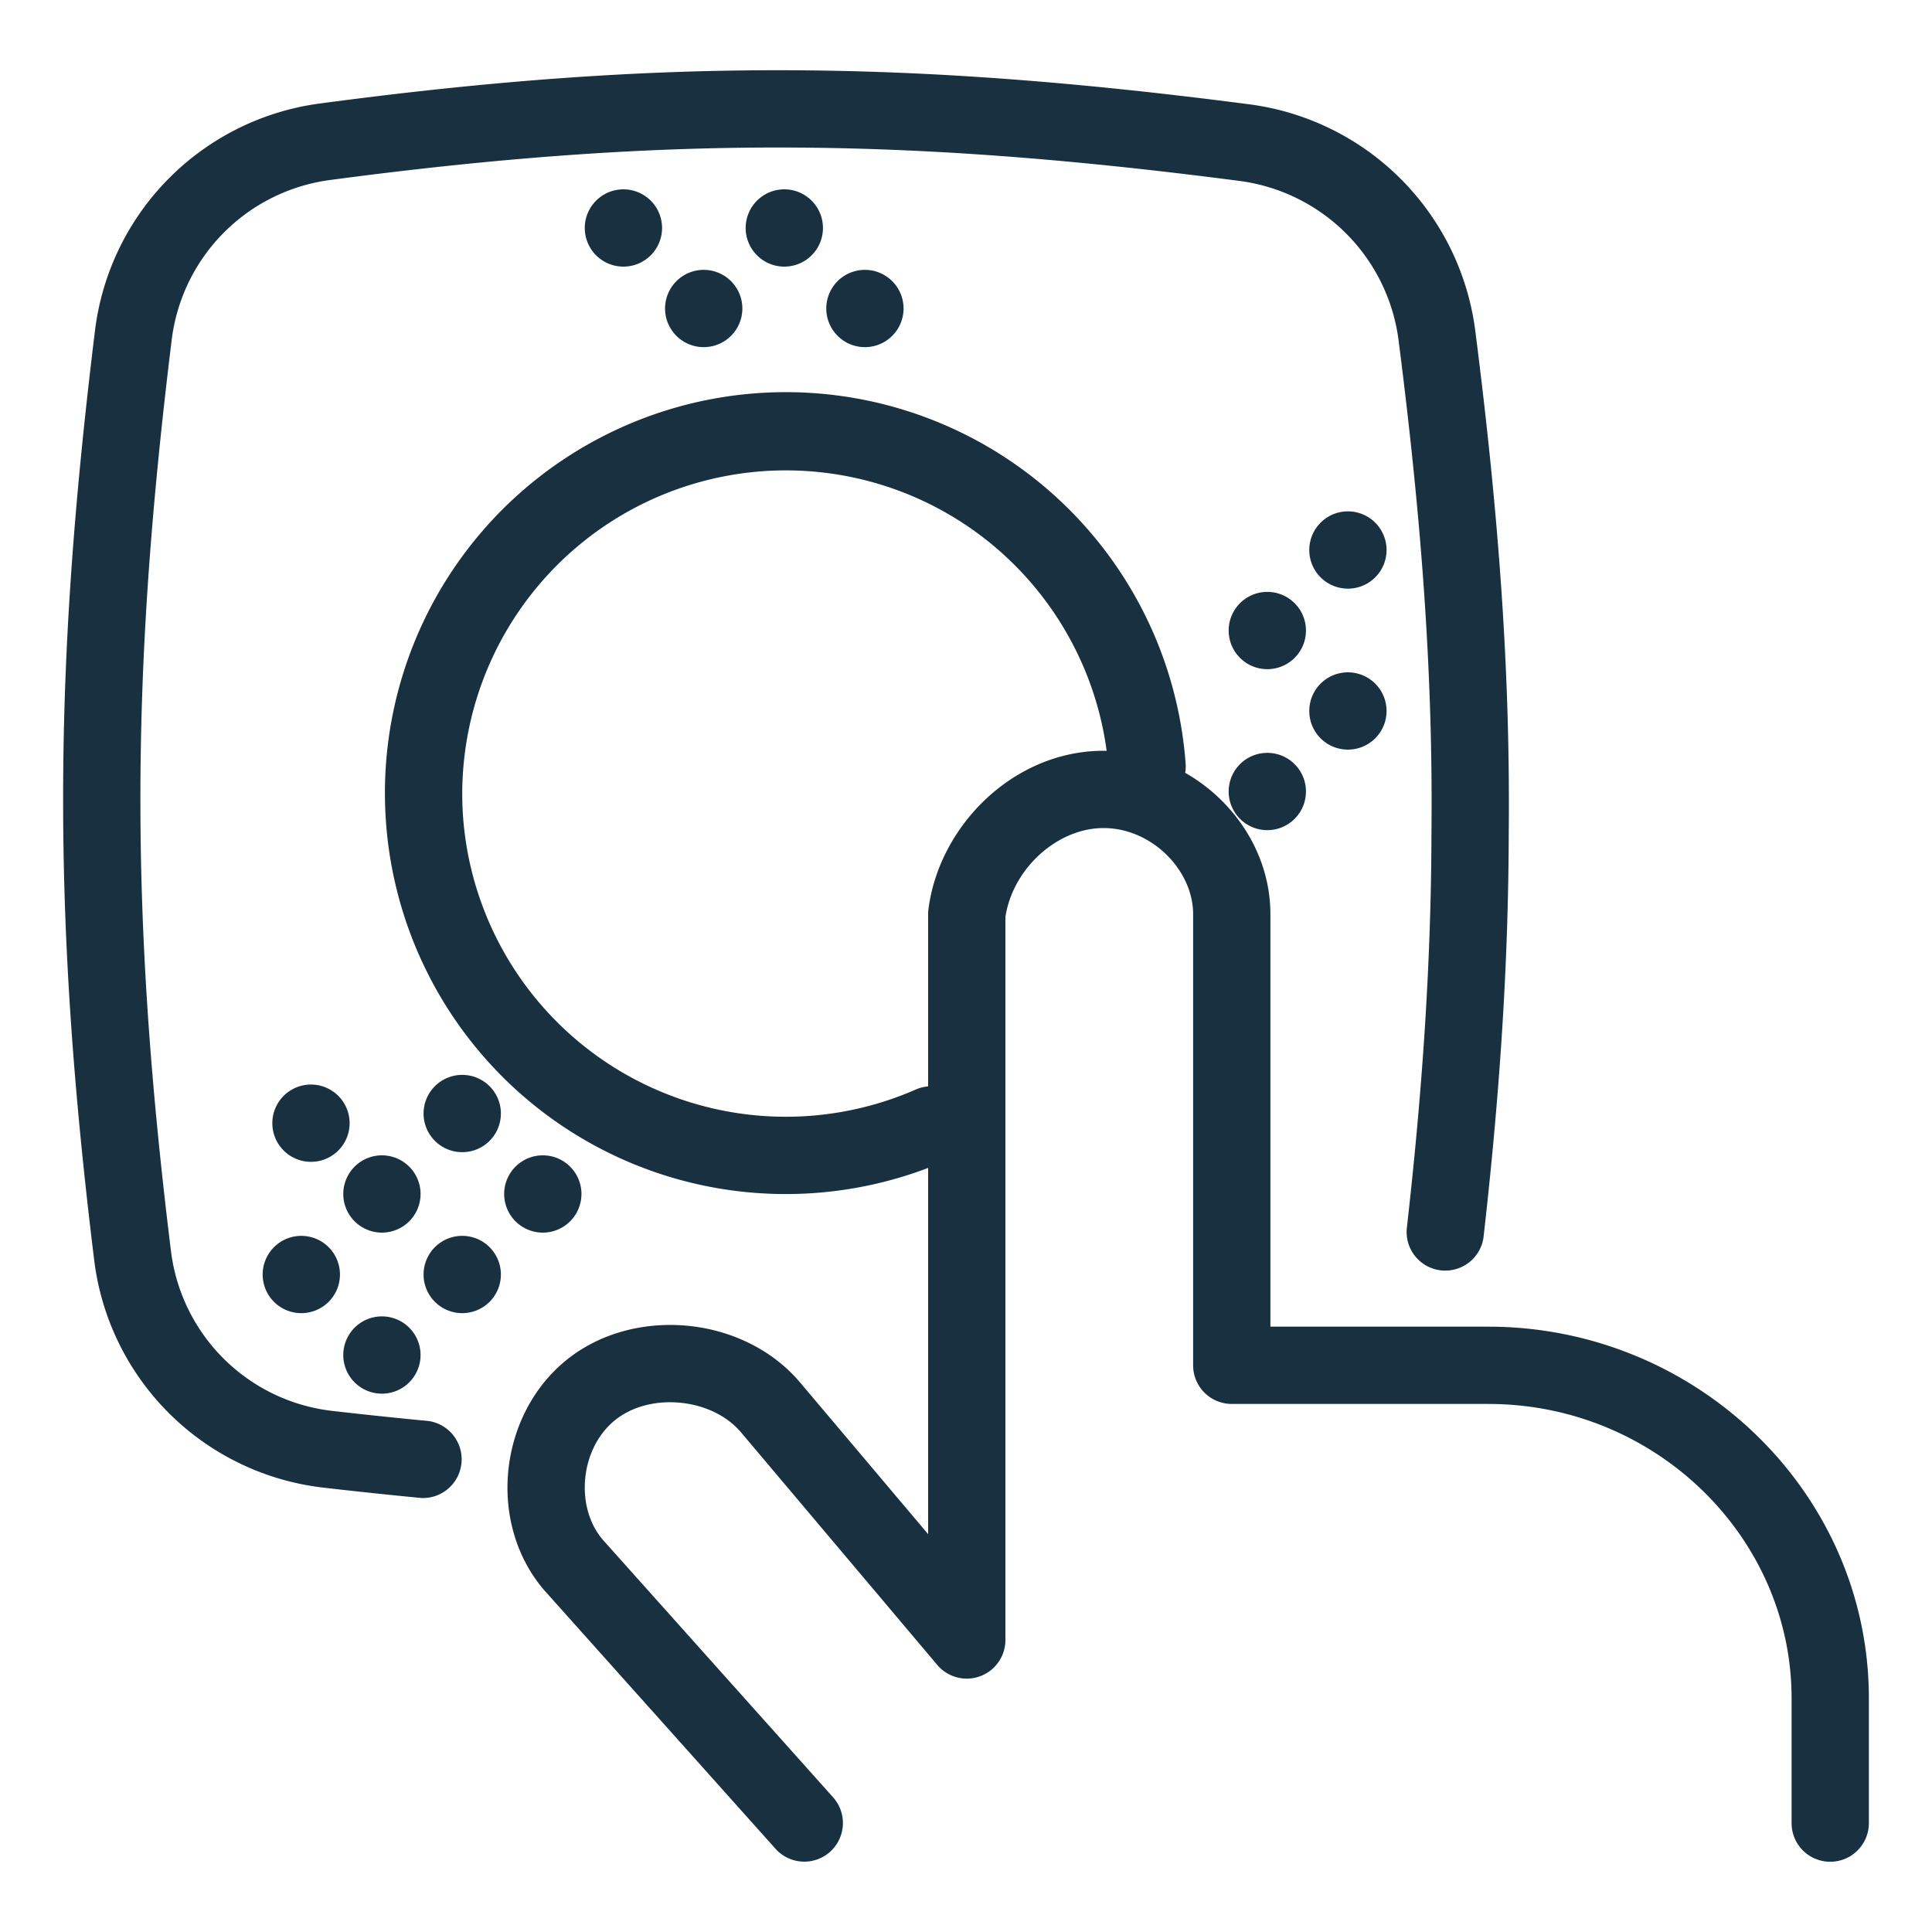 <svg width="25" height="25" viewBox="0 0 25 25" fill="none"><g id="smoke_on"><path fill-rule="evenodd" clip-rule="evenodd" d="M4.265 2.33c4.298-.572 7.423-.555 11.773.011a2.388 2.388 0 0 1 2.06 2.066c.302 2.362.446 4.354.425 6.372v.004c-.004 1.604-.107 3.233-.316 5.085a.5.5 0 1 0 .993.113c.213-1.882.319-3.548.323-5.194.021-2.075-.127-4.114-.433-6.507a3.39 3.39 0 0 0-2.923-2.93C11.735.773 8.522.754 4.133 1.34a3.38 3.38 0 0 0-2.904 2.94C.954 6.52.812 8.46.817 10.437c.004 1.841.136 3.707.402 5.87a3.377 3.377 0 0 0 2.966 2.943c.432.05.853.094 1.266.134a.501.501 0 0 0 .096-.996 65.187 65.187 0 0 1-1.248-.131 2.375 2.375 0 0 1-2.087-2.071c-.263-2.133-.391-3.958-.395-5.751-.005-1.925.133-3.822.404-6.031A2.38 2.38 0 0 1 4.265 2.33Zm7.745 12.783a5.187 5.187 0 0 1-7.015-4.47 5.187 5.187 0 1 1 10.347-.762c.003.04.001.08-.006.119.648.369 1.103 1.058 1.103 1.83v5.337h2.819c2.697 0 4.925 2.15 4.925 4.808v1.616a.5.5 0 0 1-1 0v-1.616c0-2.08-1.755-3.808-3.925-3.808h-3.319a.5.5 0 0 1-.5-.5V11.83c0-.573-.538-1.115-1.159-1.115-.6 0-1.175.525-1.27 1.15v9.356a.5.5 0 0 1-.882.323L9.585 18.53l-.001-.001c-.179-.209-.465-.348-.786-.378-.32-.03-.627.053-.841.227-.45.365-.521 1.117-.159 1.544l2.982 3.335a.499.499 0 1 1-.745.666l-2.994-3.347c-.741-.866-.59-2.264.286-2.975.45-.365 1.029-.496 1.565-.446.537.05 1.079.288 1.453.725l.002.002 1.663 1.97v-4.74ZM5.992 10.57a4.188 4.188 0 0 1 8.328-.855h-.04c-1.161 0-2.127.966-2.266 2.051a.452.452 0 0 0-.004.064v2.228a.496.496 0 0 0-.159.04 4.188 4.188 0 0 1-5.859-3.528Zm3.114-6.078a.5.5 0 1 0 0-1 .5.5 0 0 0 0 1Zm2.086 0a.5.5 0 1 0 0-1 .5.5 0 0 0 0 1Zm5.207 6.25a.5.5 0 1 0 0-1 .5.5 0 0 0 0 1ZM17.442 9.7a.5.5 0 1 0 0-1 .5.5 0 0 0 0 1Zm-1.043-1.041a.5.5 0 1 0 0-1 .5.5 0 0 0 0 1Zm1.043-1.042a.5.5 0 1 0 0-1 .5.5 0 0 0 0 1ZM8.067 3.45a.5.5 0 1 0 0-1 .5.5 0 0 0 0 1Zm2.082 0a.5.5 0 1 0 0-1 .5.5 0 0 0 0 1Zm-3.125 12.5a.5.5 0 1 0 0-1 .5.5 0 0 0 0 1Zm-2.082 0a.5.5 0 1 0 0-1 .5.5 0 0 0 0 1Zm1.04 1.042a.5.5 0 1 0-.001-1 .5.5 0 0 0 0 1Zm0-2.083a.5.5 0 1 0-.001-1 .5.5 0 0 0 0 1Zm-2.083 2.083a.5.5 0 1 0 0-1 .5.5 0 0 0 0 1Zm.125-1.958a.5.5 0 1 0 0-1 .5.5 0 0 0 0 1Zm.918 3a.5.5 0 1 0 0-1 .5.5 0 0 0 0 1Z" fill="#18303F" id="iconDefault"/></g></svg>